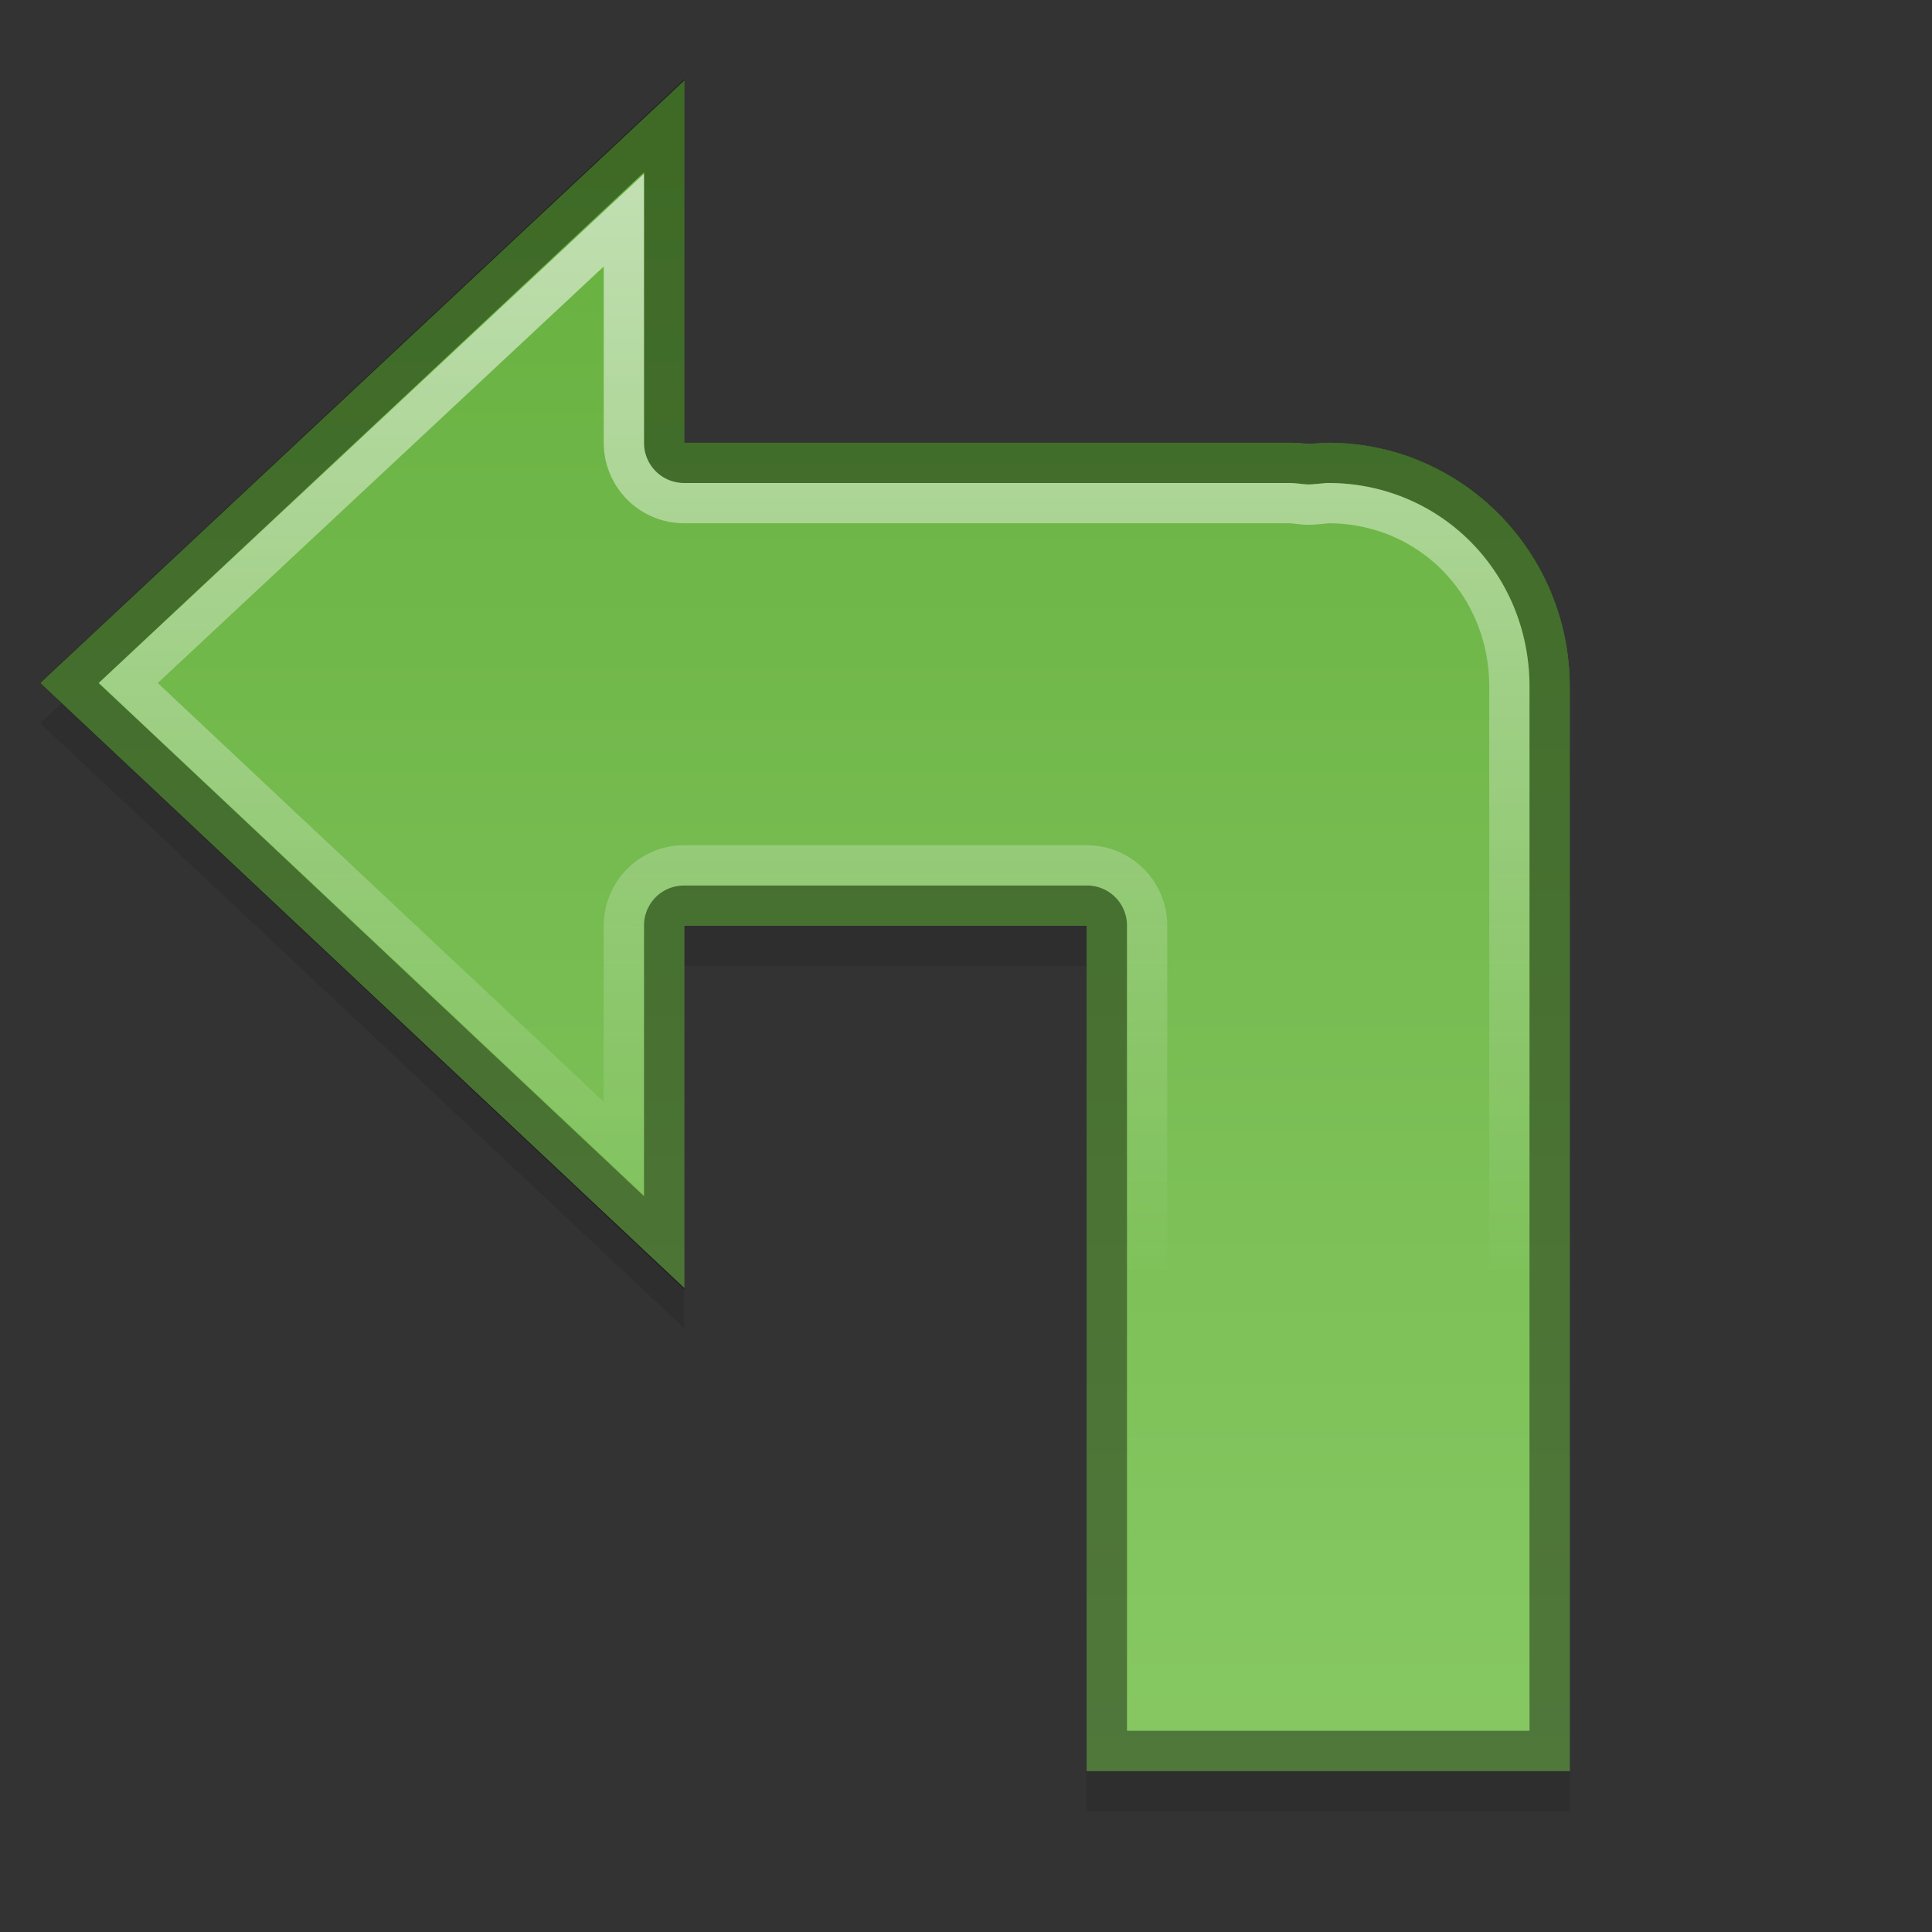 <?xml version="1.0" encoding="UTF-8" standalone="no"?>
<svg xmlns="http://www.w3.org/2000/svg" xmlns:xlink="http://www.w3.org/1999/xlink" xmlns:inkscape="http://www.inkscape.org/namespaces/inkscape" version="1.0" width="48" height="48">
 <rect width="100%" height="100%" fill="#333333" stroke="none"/>
 <defs id="defs3">
  <linearGradient id="linearGradient3781">
   <stop id="stop3783" stop-color="#87c863"/>
   <stop id="stop3785" offset="1" stop-color="#66b03e"/>
  </linearGradient>
  <linearGradient id="linearGradient3808">
   <stop id="stop3810" stop-color="#ffffff"/>
   <stop id="stop3812" offset="1" stop-color="#ffffff" stop-opacity="0"/>
  </linearGradient>
  <radialGradient cx="60.05" cy="51.39" r="15.03" id="radialGradient3625" xlink:href="#linearGradient3588" gradientUnits="userSpaceOnUse" gradientTransform="matrix(-1.405,1.189,-1,-1.181,199.738,11.751)"/>
  <linearGradient id="linearGradient3588">
   <stop id="stop3590" stop-color="#eeeeee"/>
   <stop id="stop3592" offset="1" stop-color="#dcdcdc"/>
  </linearGradient>
  <linearGradient y1="2" x2="0" y2="32" id="linearGradient3881" xlink:href="#linearGradient3808" gradientUnits="userSpaceOnUse" gradientTransform="matrix(-1,0,0,1,48,0)"/>
  <linearGradient y1="44" x2="0" y2="2" id="linearGradient3785" xlink:href="#linearGradient3781" gradientUnits="userSpaceOnUse" gradientTransform="matrix(-1,0,0,1,48,0)"/>
 </defs>
 <g id="g3874">
  <path d="M 17,3 1,17.969 17,33 17,24 27,24 27,38.938 27,45 39,45 39,24 39,18.062 C 39,14.703 36.324,12 33,12 32.844,12 32.684,12.02 32.531,12.031 32.364,12.014 32.203,12 32.031,12 L 17,12 17,3 z" inkscape:connector-curvature="0" id="path3787" opacity="0.1"/>
  <path d="M 17,2 1,16.969 17,32 17,23 27,23 27,37.938 27,44 39,44 39,23 39,17.062 C 39,13.703 36.324,11 33,11 32.844,11 32.684,11.02 32.531,11.031 32.364,11.014 32.203,11 32.031,11 L 17,11 17,2 z" inkscape:connector-curvature="0" id="rect2849" fill="url(#linearGradient3785)"/>
  <path d="M 16.5,3.125 1.719,16.969 16.5,30.875 16.5,23 A 0.49,0.49 0 0 1 17,22.5 H 27 A 0.49,0.49 0 0 1 27.5,23 V 37.938 43.5 h 11 V 23 17.062 C 38.5,13.963 36.058,11.5 33,11.5 c -0.115,0 -0.269,0.018 -0.438,0.031 a 0.49,0.49 0 0 1 -0.094,0 C 32.305,11.515 32.176,11.5 32.031,11.5 h -15.031 a 0.49,0.49 0 0 1 -0.5,-0.5 V 3.125 z" inkscape:connector-curvature="0" id="path3036" opacity="0.4" fill="none" stroke="#000000"/>
  <path d="m 15.5,5.469 -12.312,11.5 12.312,11.562 0,-5.531 a 1.498,1.498 0 0 1 1.5,-1.5 h 10 a 1.498,1.498 0 0 1 1.5,1.5 v 14.938 4.562 h 9 v -19.5 -5.938 c 0,-2.564 -1.988,-4.562 -4.5,-4.562 -0.031,0 -0.143,0.016 -0.344,0.031 a 1.498,1.498 0 0 1 -0.281,0 C 32.219,12.516 32.12,12.5 32.031,12.5 h -15.031 a 1.498,1.498 0 0 1 -1.5,-1.5 V 5.469 z" inkscape:connector-curvature="0" id="path3038" opacity="0.651" fill="none" stroke="url(#linearGradient3881)"/>
 </g>
</svg>
